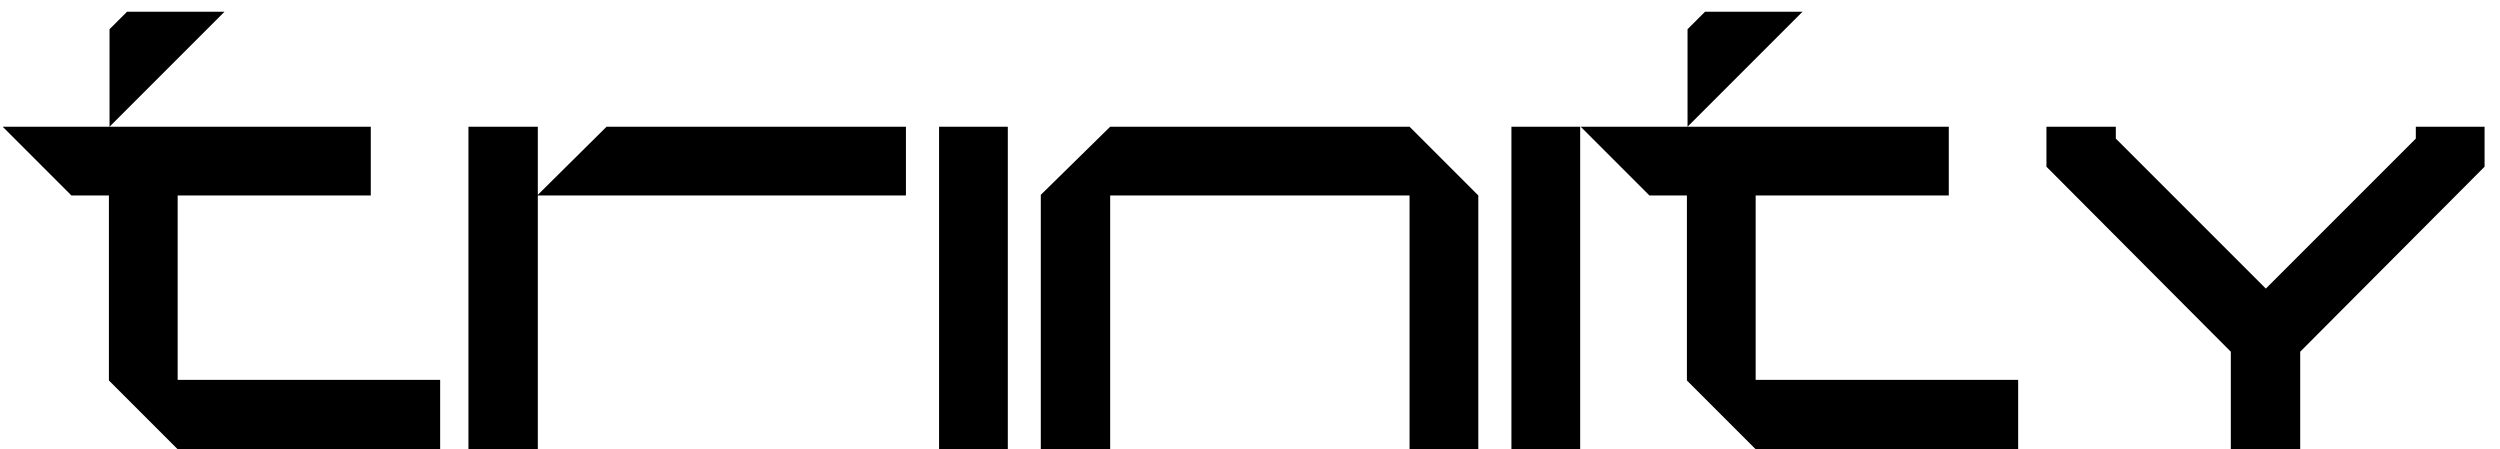 <svg width="128" height="23" viewBox="0 0 128 23" fill="none" xmlns="http://www.w3.org/2000/svg">
<path d="M0.136 6.488H5.608V1.496L6.504 0.6H11.496L5.608 6.488H18.984V10.008H9.096V19.448H22.536V23H9.096L5.576 19.48V10.008H3.656L0.136 6.488ZM23.984 23V6.488H27.536V9.976L31.056 6.488H46.384V10.008H27.536V23H23.984ZM48.08 6.488H51.6V23H48.08V6.488ZM53.289 9.976L56.841 6.488H72.169L75.689 10.008V23H72.169V10.008H56.841V23H53.289V9.976ZM77.385 6.488H80.905V23H77.385V6.488ZM80.93 6.488H86.402V1.496L87.298 0.6H92.29L86.402 6.488H99.778V10.008H89.89V19.448H103.33V23H89.89L86.37 19.48V10.008H84.45L80.93 6.488ZM104.778 8.536V6.488H108.33V7.096L116.01 14.776L123.69 7.096V6.488H127.21V8.536L117.77 18.008V23H114.218V18.008L104.778 8.536Z" fill="black"/>
</svg>
